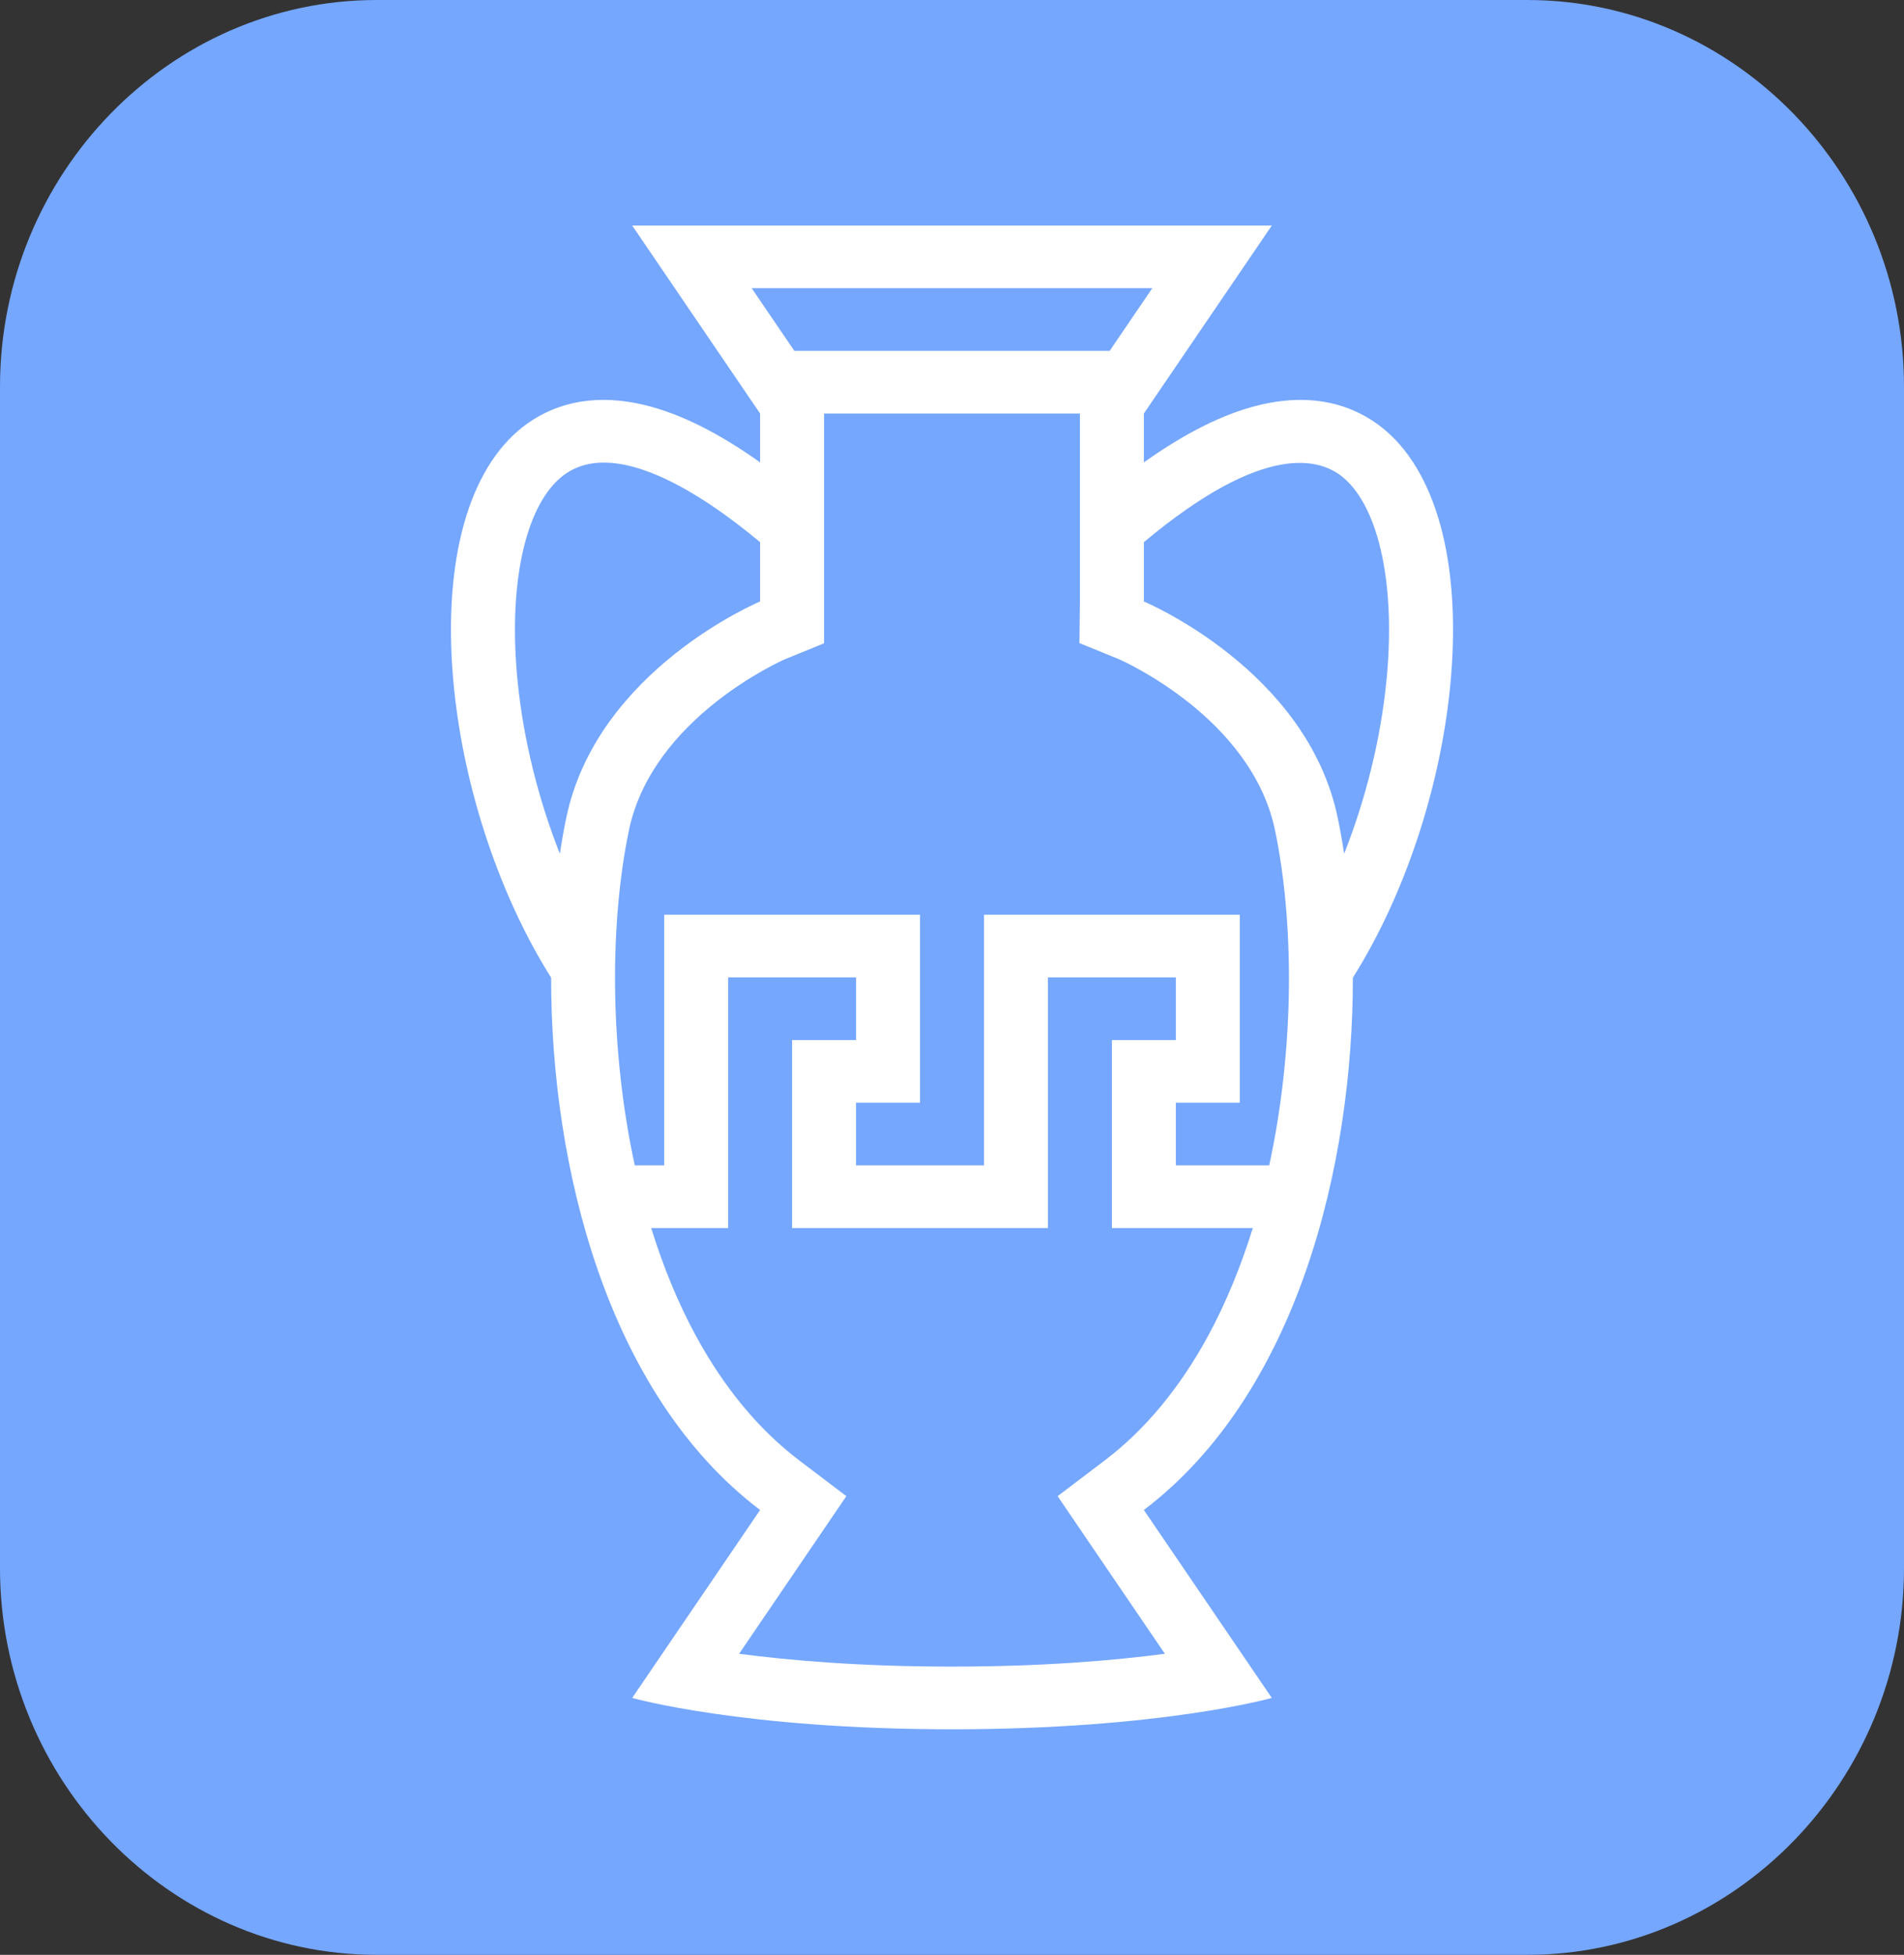 <?xml version="1.0" encoding="UTF-8"?>
<svg width="76px" height="78px" viewBox="0 0 76 78" version="1.1" xmlns="http://www.w3.org/2000/svg" xmlns:xlink="http://www.w3.org/1999/xlink">
    <rect x="0" y="0" width="76" height="78" fill="#333333" stroke="none"/>
    <!-- Generator: Sketch 53.2 (72643) - https://sketchapp.com -->
    <title>2.4.1-h</title>
    <desc>Created with Sketch.</desc>
    <g id="Page-2" stroke="none" stroke-width="1" fill="none" fill-rule="evenodd">
        <g id="2.4.1-h">
            <path d="M15.035,78 C6.766,78 4.97379915e-14,71.056 4.97379915e-14,62.569 L4.97379915e-14,15.431 C4.97379915e-14,6.944 6.766,0 15.035,0 L60.965,0 C69.234,0 76,6.944 76,15.431 L76,62.569 C76,71.056 69.234,78 60.965,78 L15.035,78 Z" id="Fill-1-Copy-78" fill="#75A7FF"></path>
            <path d="M55.331,17.199 C54.39,16.387 52.743,15.551 50.222,16.173 C48.831,16.515 47.303,17.28 45.658,18.45 L45.658,16.5 L50.765,9 L37.999,9 L25.235,9 L30.34,16.5 L30.34,18.45 C28.697,17.28 27.167,16.515 25.778,16.173 C23.257,15.551 21.61,16.387 20.669,17.199 C18.571,19.012 17.644,22.757 18.124,27.472 C18.539,31.552 19.972,35.791 21.999,39.011 C21.993,46.509 24.214,55.606 30.34,60.25 L25.235,67.749 C25.235,67.749 29.641,69 37.999,69 C46.359,69 50.765,67.749 50.765,67.749 L45.658,60.25 C51.786,55.606 54.007,46.509 54.001,39.011 C56.028,35.793 57.461,31.552 57.876,27.472 C58.356,22.757 57.429,19.012 55.331,17.199 Z M30.005,11.5 L37.999,11.5 L45.995,11.5 L44.293,14 L31.707,14 L30.005,11.5 Z M22.348,34.066 C21.494,31.908 20.901,29.542 20.665,27.225 C20.278,23.433 20.927,20.31 22.358,19.074 C24.422,17.292 28.092,19.759 30.34,21.633 L30.34,24 C30.34,24 23.844,26.707 22.606,32.619 C22.509,33.081 22.423,33.564 22.348,34.066 Z M48.235,53.279 C47.104,55.368 45.71,57.049 44.097,58.272 L42.216,59.698 L43.534,61.636 L46.498,65.988 C44.48,66.254 41.628,66.499 37.999,66.499 C34.372,66.499 31.52,66.253 29.502,65.988 L32.464,61.636 L33.784,59.698 L31.903,58.272 C30.29,57.049 28.897,55.368 27.765,53.279 C27.066,51.988 26.475,50.554 25.993,49 L29.065,49 L29.065,39 L34.17,39 L34.17,41.5 L31.617,41.5 L31.617,49 L41.829,49 L41.829,39 L46.935,39 L46.935,41.5 L44.383,41.5 L44.383,49 L50.007,49 C49.525,50.554 48.932,51.988 48.235,53.279 Z M51.449,39.328 C51.428,41.747 51.157,44.226 50.662,46.5 L46.935,46.5 L46.935,43.999 L49.488,43.999 L49.488,36.499 L39.276,36.499 L39.276,46.5 L34.17,46.5 L34.17,43.999 L36.724,43.999 L36.724,36.499 L26.511,36.499 L26.511,39 L26.511,46.5 L25.338,46.5 C24.843,44.226 24.572,41.747 24.551,39.328 C24.532,37.093 24.725,34.946 25.106,33.121 C26.041,28.66 31.163,26.377 31.346,26.299 L32.894,25.668 L32.894,24 L32.894,16.5 L43.106,16.5 L43.106,24 L43.087,25.66 L44.654,26.299 C44.837,26.377 49.959,28.66 50.892,33.121 C51.275,34.946 51.466,37.093 51.449,39.328 Z M55.335,27.225 C55.099,29.542 54.506,31.909 53.652,34.066 C53.577,33.565 53.491,33.081 53.394,32.619 C52.156,26.707 45.658,24 45.658,24 L45.658,21.633 C50.486,17.596 52.726,18.283 53.641,19.074 C55.073,20.31 55.722,23.433 55.335,27.225 Z" id="Shape" fill="#FFFFFF" fill-rule="nonzero"></path>
        </g>
    </g>
</svg>